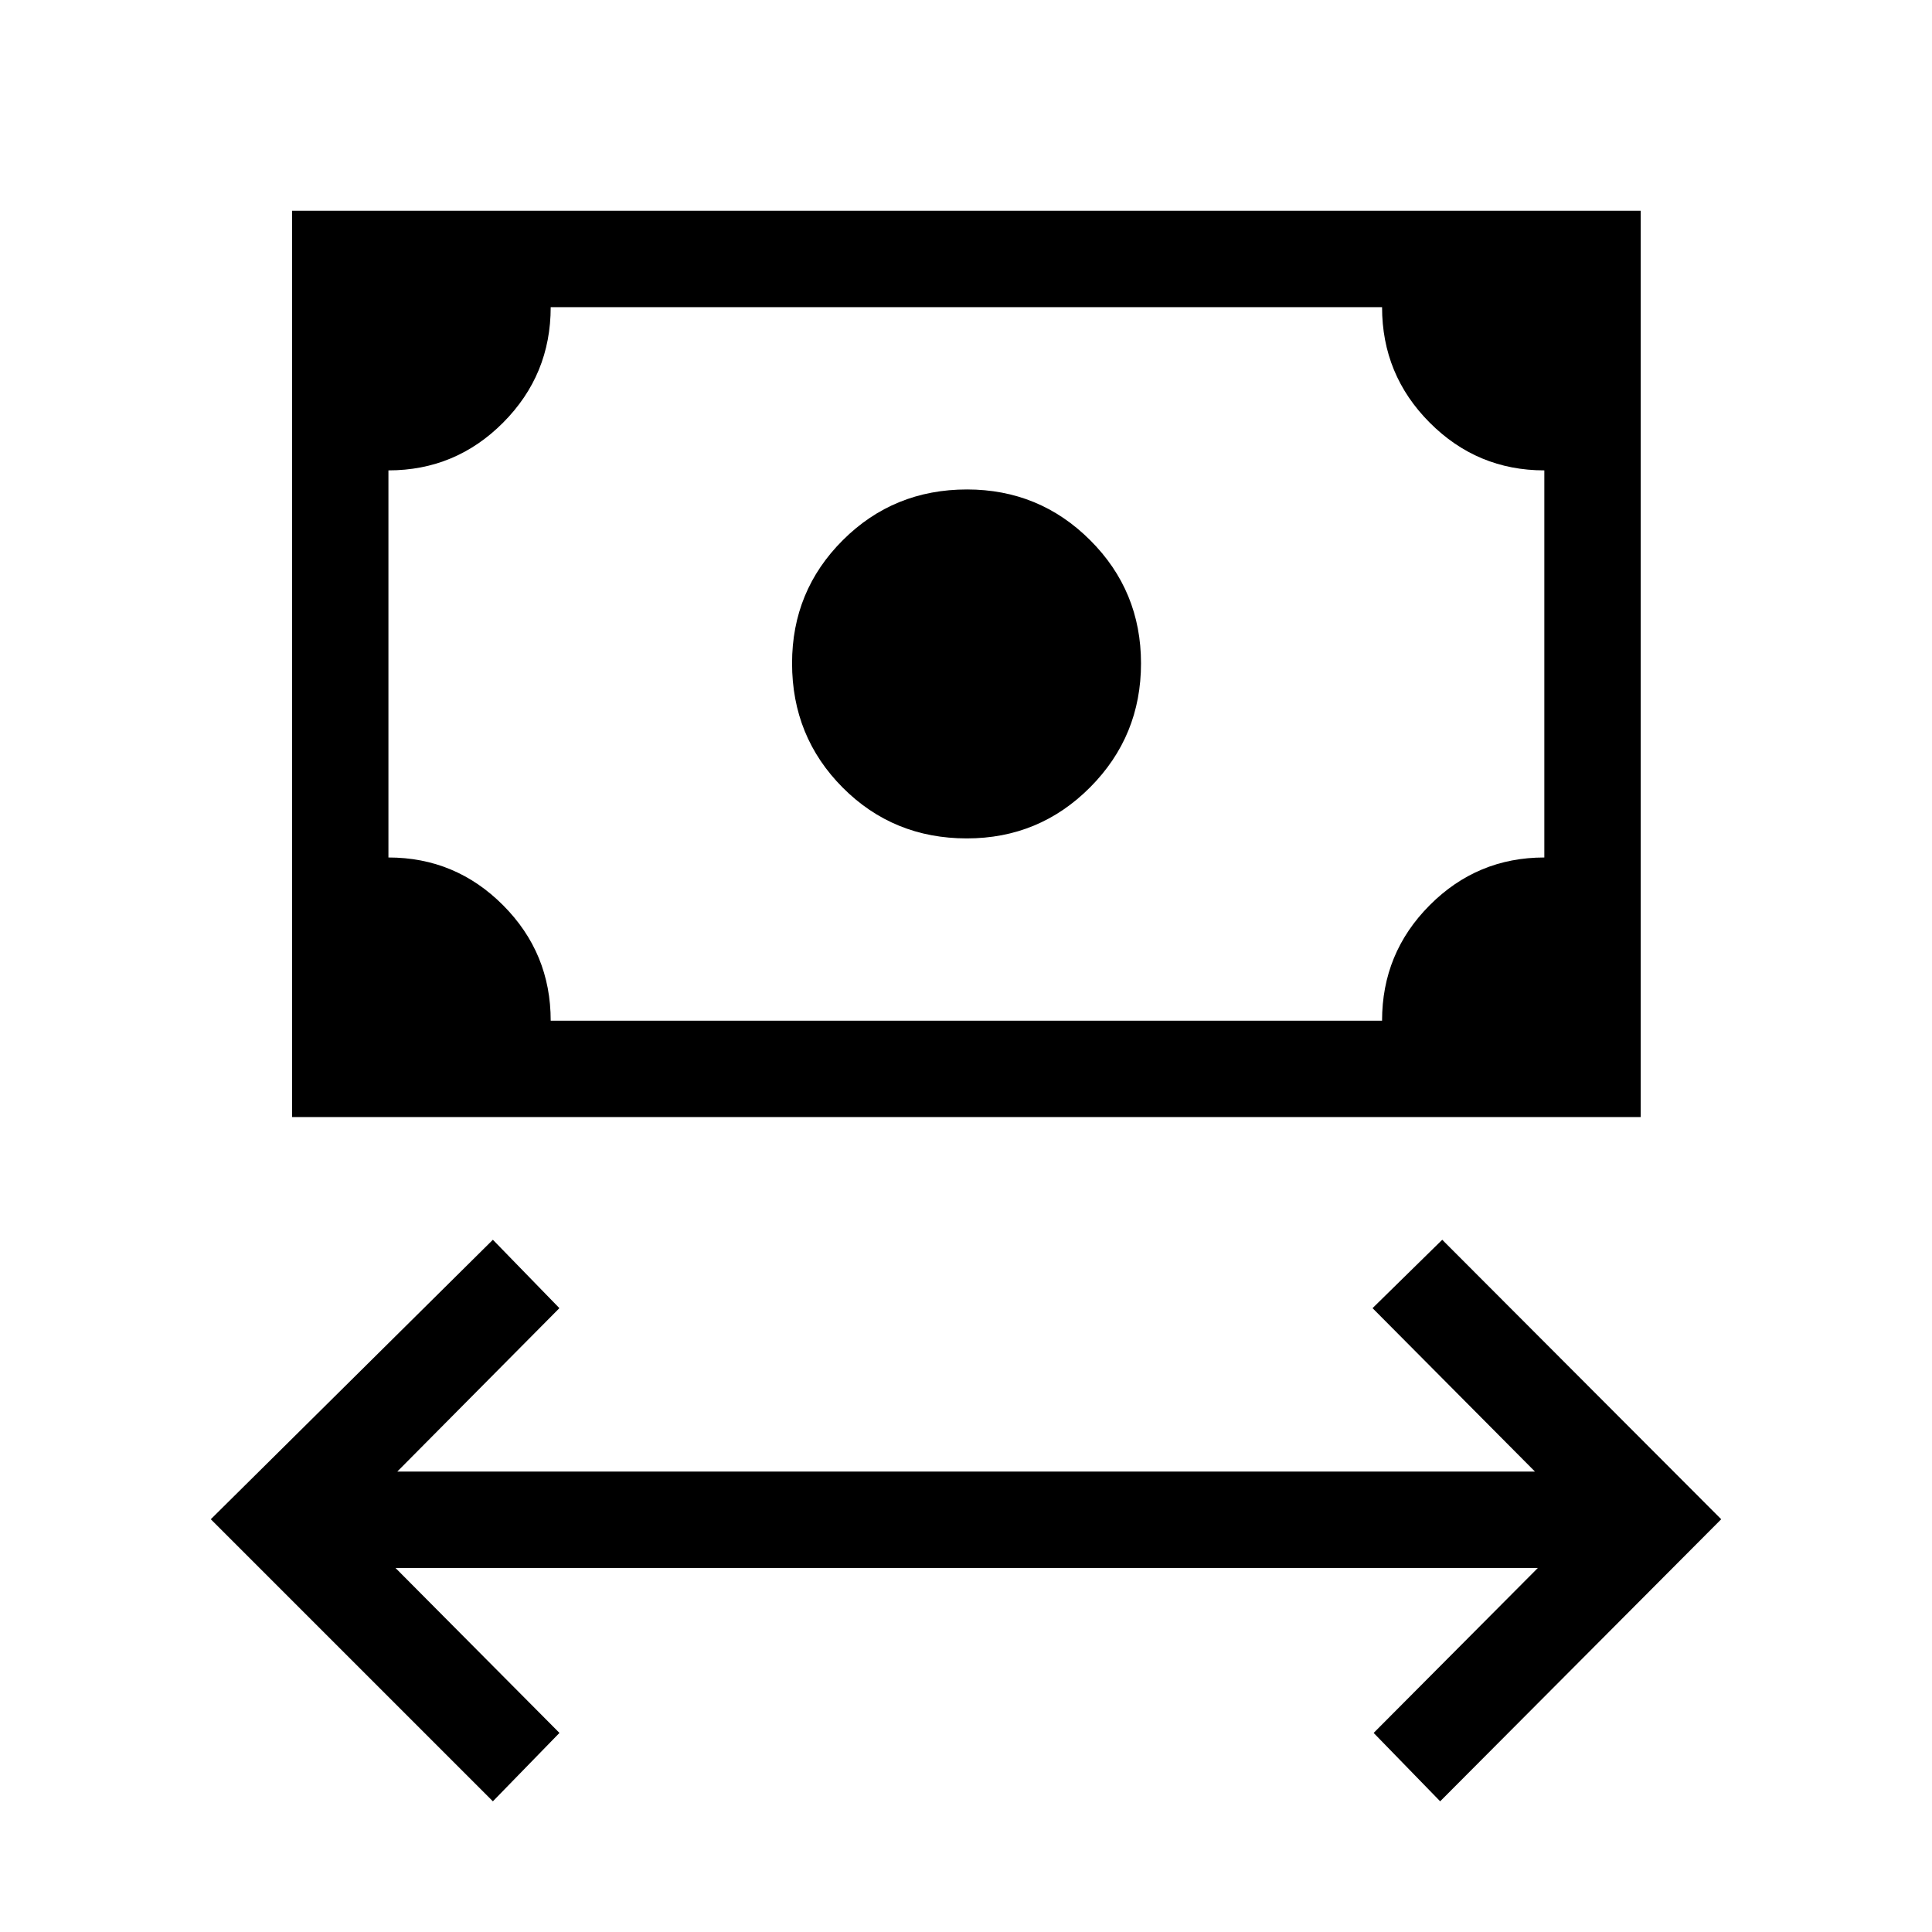 <svg xmlns="http://www.w3.org/2000/svg" height="40" viewBox="0 -960 960 960" width="40"><path d="M244.91-64.94 104.74-205.1l140.17-138.87 33.05 33.98-80.56 81.21h565.32l-80.71-81.21 34.63-33.98L855.26-205.1 715.61-64.94l-33.05-33.98 81.6-81.98H196.51l81.48 81.98-33.08 33.98ZM480.4-543.4q-36.51 0-61.67-25.25-25.16-25.26-25.16-61.78 0-36.02 25.25-61.19 25.25-25.17 61.69-25.17 35.94 0 61.19 25.21 25.26 25.21 25.26 61.2 0 36.16-25.27 61.57-25.27 25.41-61.29 25.41ZM145.13-404.94v-450.32h670.13v450.32H145.13Zm128.51-47.88h413.1q0-33.63 23.64-57.36 23.63-23.74 56.99-23.74v-192.35q-33.32 0-56.97-23.74-23.66-23.73-23.66-57.36h-413.1q0 33.63-23.63 57.36-23.63 23.74-57 23.74v192.35q33.32 0 56.98 23.74 23.65 23.73 23.65 57.36Zm-80.63 0v-354.55 354.55Z"/></svg>